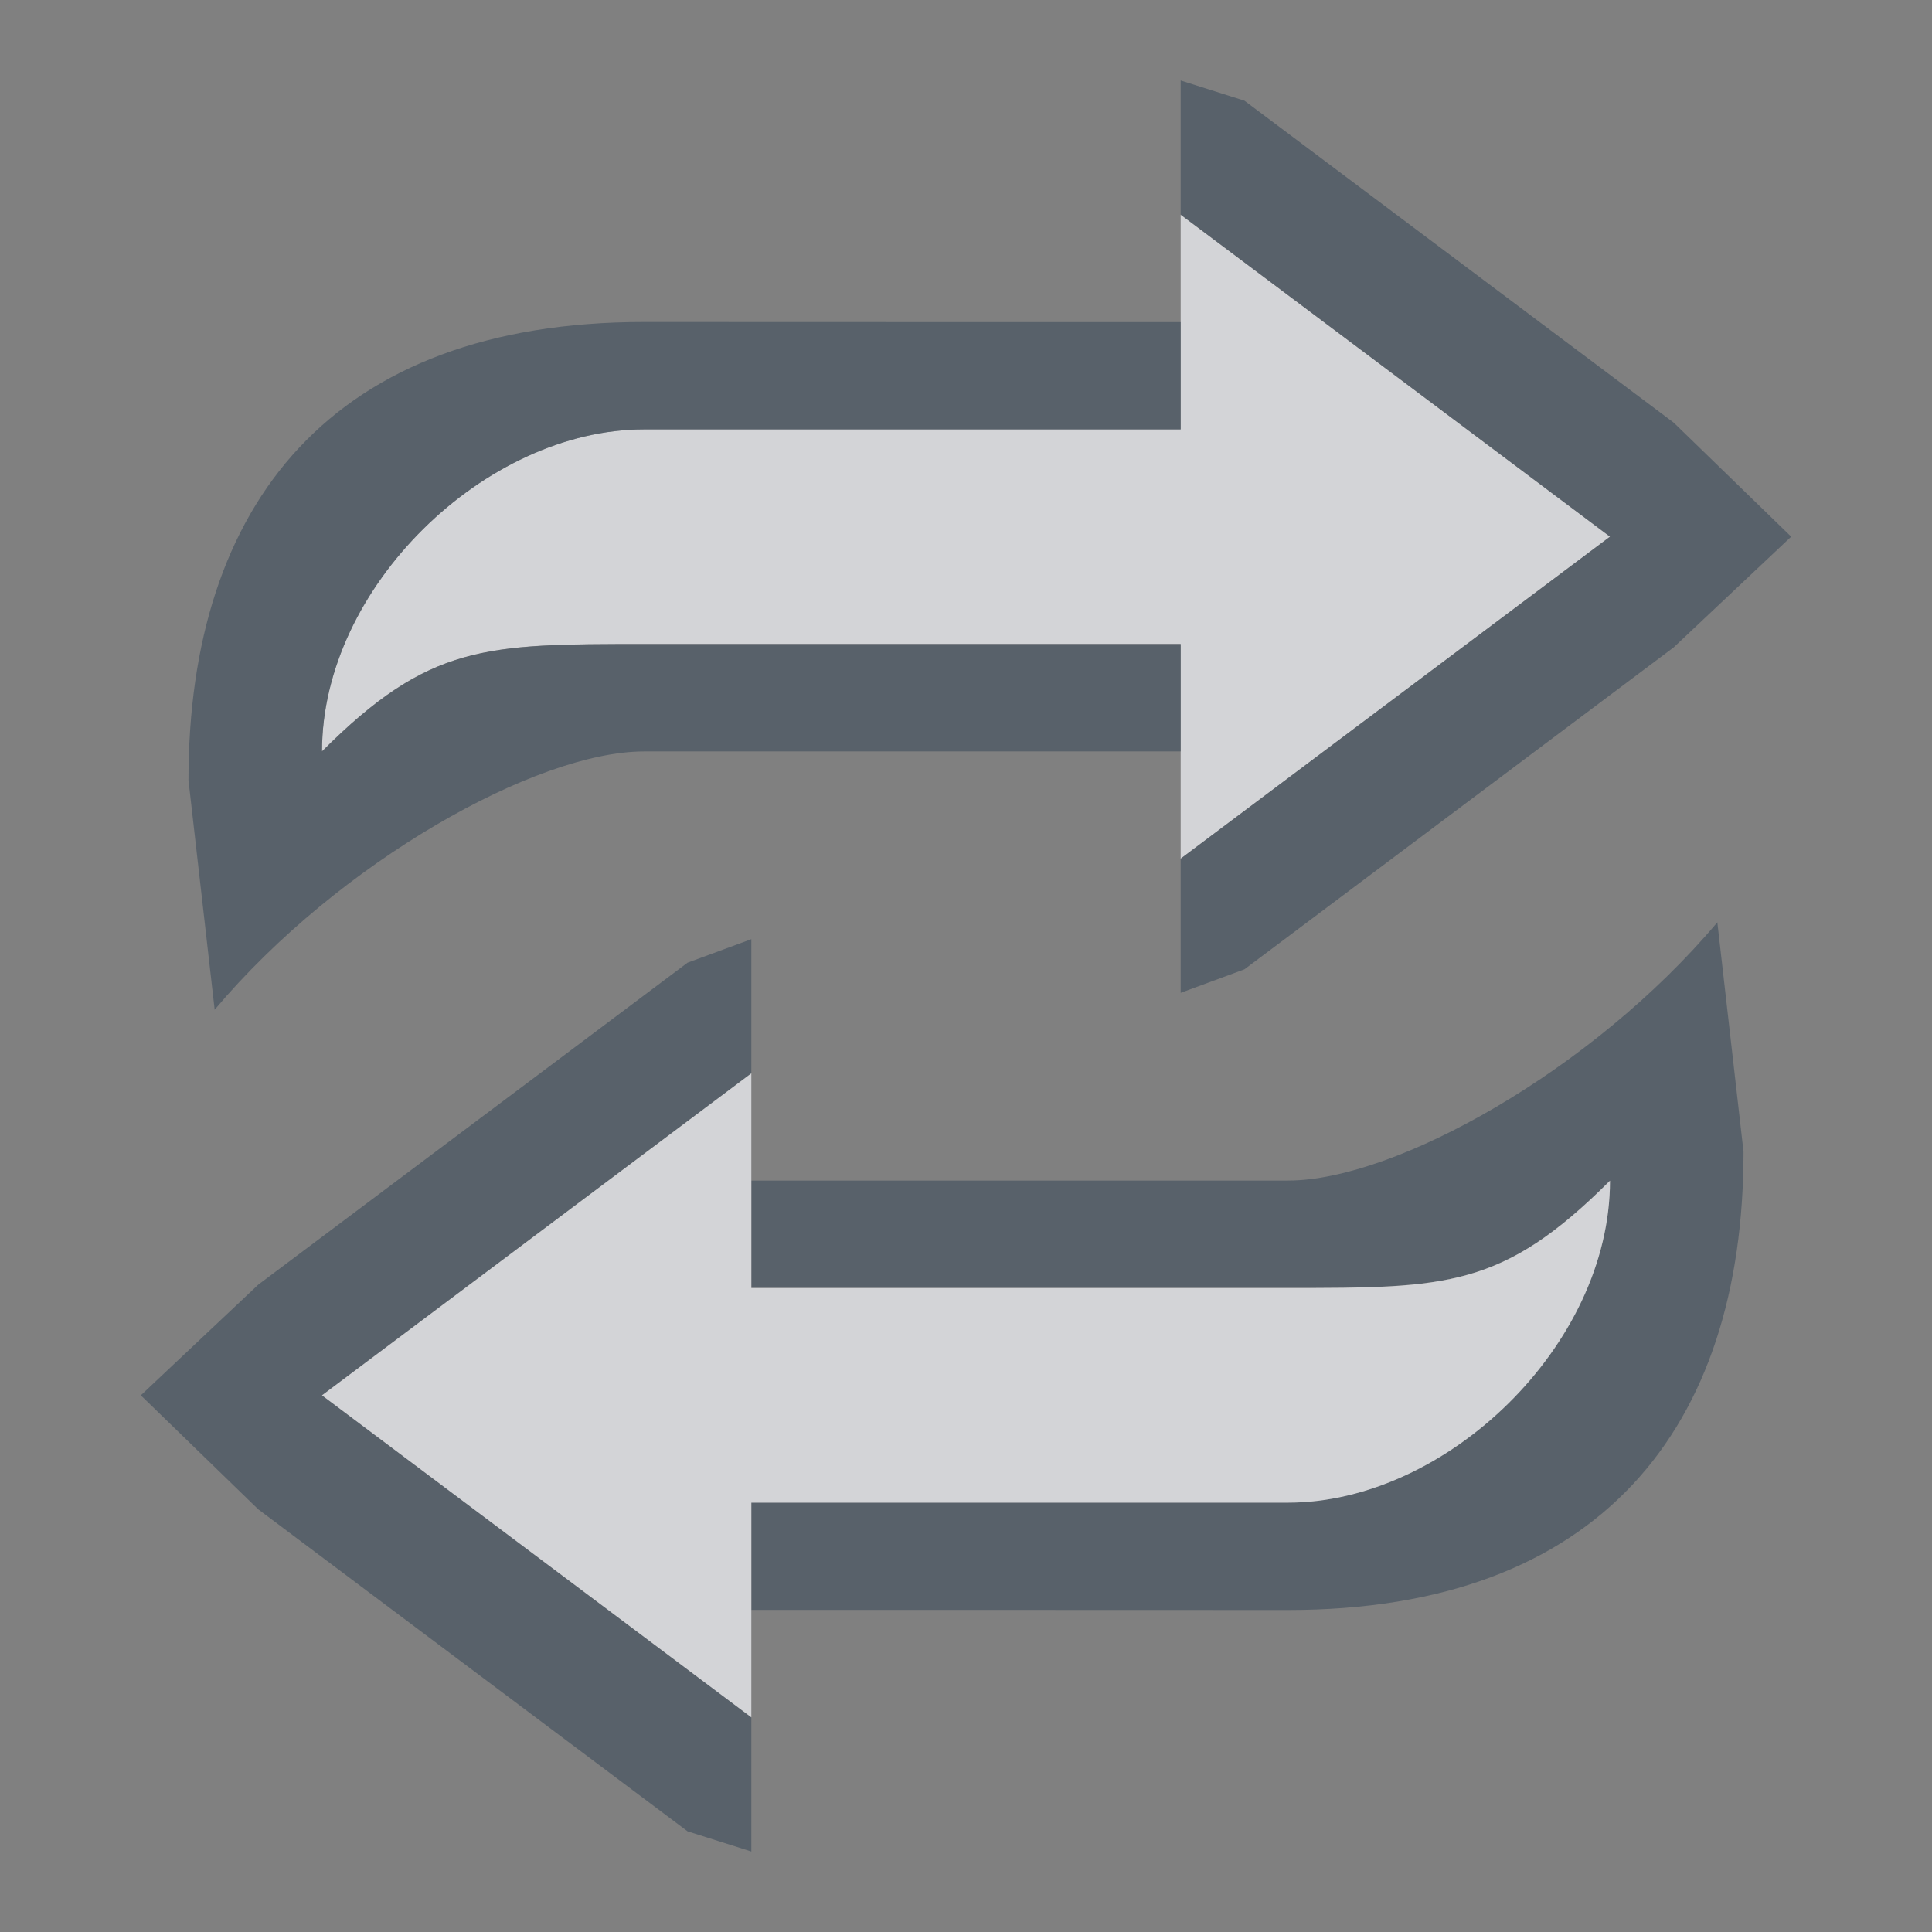 <?xml version="1.0" encoding="UTF-8" standalone="no"?>
<!-- Created with Inkscape (http://www.inkscape.org/) -->
<svg xmlns:dc="http://purl.org/dc/elements/1.1/" xmlns:cc="http://creativecommons.org/ns#" xmlns:rdf="http://www.w3.org/1999/02/22-rdf-syntax-ns#" xmlns:svg="http://www.w3.org/2000/svg" xmlns="http://www.w3.org/2000/svg" xmlns:xlink="http://www.w3.org/1999/xlink" xmlns:sodipodi="http://sodipodi.sourceforge.net/DTD/sodipodi-0.dtd" xmlns:inkscape="http://www.inkscape.org/namespaces/inkscape" width="18" height="18" id="svg13094" version="1.1" inkscape:version="0.48.3.1 r9886" sodipodi:docname="freefilesync.svg">
  <rect width="100%" height="100%" fill="#808080" stroke="none"/>
  <sodipodi:namedview id="base" pagecolor="#ffffff" bordercolor="#666666" borderopacity="1.0" inkscape:pageopacity="0.0" inkscape:pageshadow="2" inkscape:zoom="40.96" inkscape:cx="9.8396021" inkscape:cy="7.5321908" inkscape:document-units="px" inkscape:current-layer="layer1" showgrid="true" inkscape:snap-bbox="true" inkscape:bbox-paths="true" inkscape:bbox-nodes="true" inkscape:snap-bbox-edge-midpoints="true" inkscape:snap-bbox-midpoints="true" inkscape:object-paths="true" inkscape:snap-intersection-paths="true" inkscape:object-nodes="true" inkscape:snap-smooth-nodes="true" inkscape:snap-midpoints="true" inkscape:snap-object-midpoints="true" inkscape:snap-center="true" showguides="true" inkscape:guide-bbox="true" inkscape:window-width="1920" inkscape:window-height="1033" inkscape:window-x="-10" inkscape:window-y="25" inkscape:window-maximized="1" inkscape:snap-global="true" fit-margin-top="0" fit-margin-left="0" fit-margin-right="0" fit-margin-bottom="0" showborder="true" inkscape:showpageshadow="false">
    <inkscape:grid type="xygrid" id="grid3131" empspacing="5" visible="true" enabled="true" snapvisiblegridlinesonly="true" originx="0px" originy="11px"/>
  </sodipodi:namedview>
  <defs id="defs13096">
    <linearGradient id="linearGradient4192-0">
      <stop id="stop4194-8" offset="0" style="stop-color:#ff760b;stop-opacity:1"/>
      <stop style="stop-color:#cf5d24;stop-opacity:1" offset="0.409" id="stop4196-7"/>
      <stop id="stop4198-1" offset="0.588" style="stop-color:#eb6e27;stop-opacity:1"/>
      <stop id="stop4200-2" offset="1" style="stop-color:#fdac3f;stop-opacity:1"/>
    </linearGradient>
    <linearGradient y2="-36.114" x2="-3283.834" y1="417.078" x1="-3022.183" gradientTransform="matrix(0.781,0,0,0.781,-723.493,71.224)" gradientUnits="userSpaceOnUse" id="linearGradient3094" xlink:href="#linearGradient4192-0" inkscape:collect="always"/>
  </defs>
  <g transform="translate(9398.616,-5035.992)" id="layer1" inkscape:groupmode="layer" inkscape:label="Camada 1">
    <g transform="matrix(0.035,0,0,0.035,-9257.218,5031.494)" id="22" inkscape:label="#g3373">
      <g id="g3829-5"/>
    </g>
    <path inkscape:connector-curvature="0" style="color:#000000;fill:#EDEFF3;fill-opacity:0.758;fill-rule:nonzero;stroke:none;stroke-width:2.1;marker:none;visibility:visible;display:inline;overflow:visible;enable-background:accumulate" d="m -9388.616,5036.992 0,2 -5,0 c -1.476,0 -3,1.466 -3,3 1,-1 1.521,-1 3,-1 l 5,0 0,2 4,-3 z" id="path3020" sodipodi:nodetypes="ccscscccc" transform="translate(1,1)"/>
    <path style="font-size:medium;font-style:normal;font-variant:normal;font-weight:normal;font-stretch:normal;text-indent:0;text-align:start;text-decoration:none;line-height:normal;letter-spacing:normal;word-spacing:normal;text-transform:none;direction:ltr;block-progression:tb;writing-mode:lr-tb;text-anchor:start;baseline-shift:baseline;color:#000000;fill:#485462;fill-opacity:0.7;fill-rule:nonzero;stroke:none;stroke-width:2;marker:none;visibility:visible;display:inline;overflow:visible;enable-background:accumulate;font-family:Sans;-inkscape-font-specification:Sans" d="m -9388.616,5035.742 0,1.25 4,3 -4,3 0,1.25 0.594,-0.219 4,-3 1.094,-1.031 -1.094,-1.062 -4,-3 z m -5,2.25 c -2.902,0 -4.244,1.692 -4.244,4.269 l 0.244,2.138 c 1.161,-1.378 3,-2.406 4,-2.406 l 3,0 1,0 1,0 0,-1 -5,0 c -1.479,0 -2,0 -3,1 0,-1.534 1.524,-3 3,-3 l 5,0 0,-1 -1,0 -1,0 z" id="path3811" inkscape:connector-curvature="0" sodipodi:nodetypes="cccccccccccccccccccscsccccc" transform="translate(1,1)"/>
    <path sodipodi:nodetypes="cccccccccccccccccccscsccccc" inkscape:connector-curvature="0" id="path3809" d="m -9392.616,5052.242 0,-1.25 -4,-3 4,-3 0,-1.25 -0.594,0.219 -4,3 -1.094,1.031 1.094,1.062 4,3 z m 5,-2.25 c 2.902,0 4.244,-1.692 4.244,-4.269 l -0.244,-2.138 c -1.161,1.378 -3,2.406 -4,2.406 l -3,0 -1,0 -1,0 0,1 5,0 c 1.479,0 2,0 3,-1 0,1.534 -1.524,3 -3,3 l -5,0 0,1 1,0 1,0 z" style="font-size:medium;font-style:normal;font-variant:normal;font-weight:normal;font-stretch:normal;text-indent:0;text-align:start;text-decoration:none;line-height:normal;letter-spacing:normal;word-spacing:normal;text-transform:none;direction:ltr;block-progression:tb;writing-mode:lr-tb;text-anchor:start;baseline-shift:baseline;color:#000000;fill:#485462;fill-opacity:0.7;fill-rule:nonzero;stroke:none;stroke-width:2;marker:none;visibility:visible;display:inline;overflow:visible;enable-background:accumulate;font-family:Sans;-inkscape-font-specification:Sans" transform="translate(1,1)"/>
    <path style="color:#000000;fill:#EDEFF3;fill-opacity:0.758;fill-rule:nonzero;stroke:none;stroke-width:2.1;marker:none;visibility:visible;display:inline;overflow:visible;enable-background:accumulate" d="m -9392.616,5050.992 0,-2 5,0 c 1.476,0 3,-1.466 3,-3 -1,1 -1.521,1 -3,1 l -5,0 0,-2 -4,3 z" id="path2993" inkscape:connector-curvature="0" sodipodi:nodetypes="ccscscccc" transform="translate(1,1)"/>
  </g>
</svg>
